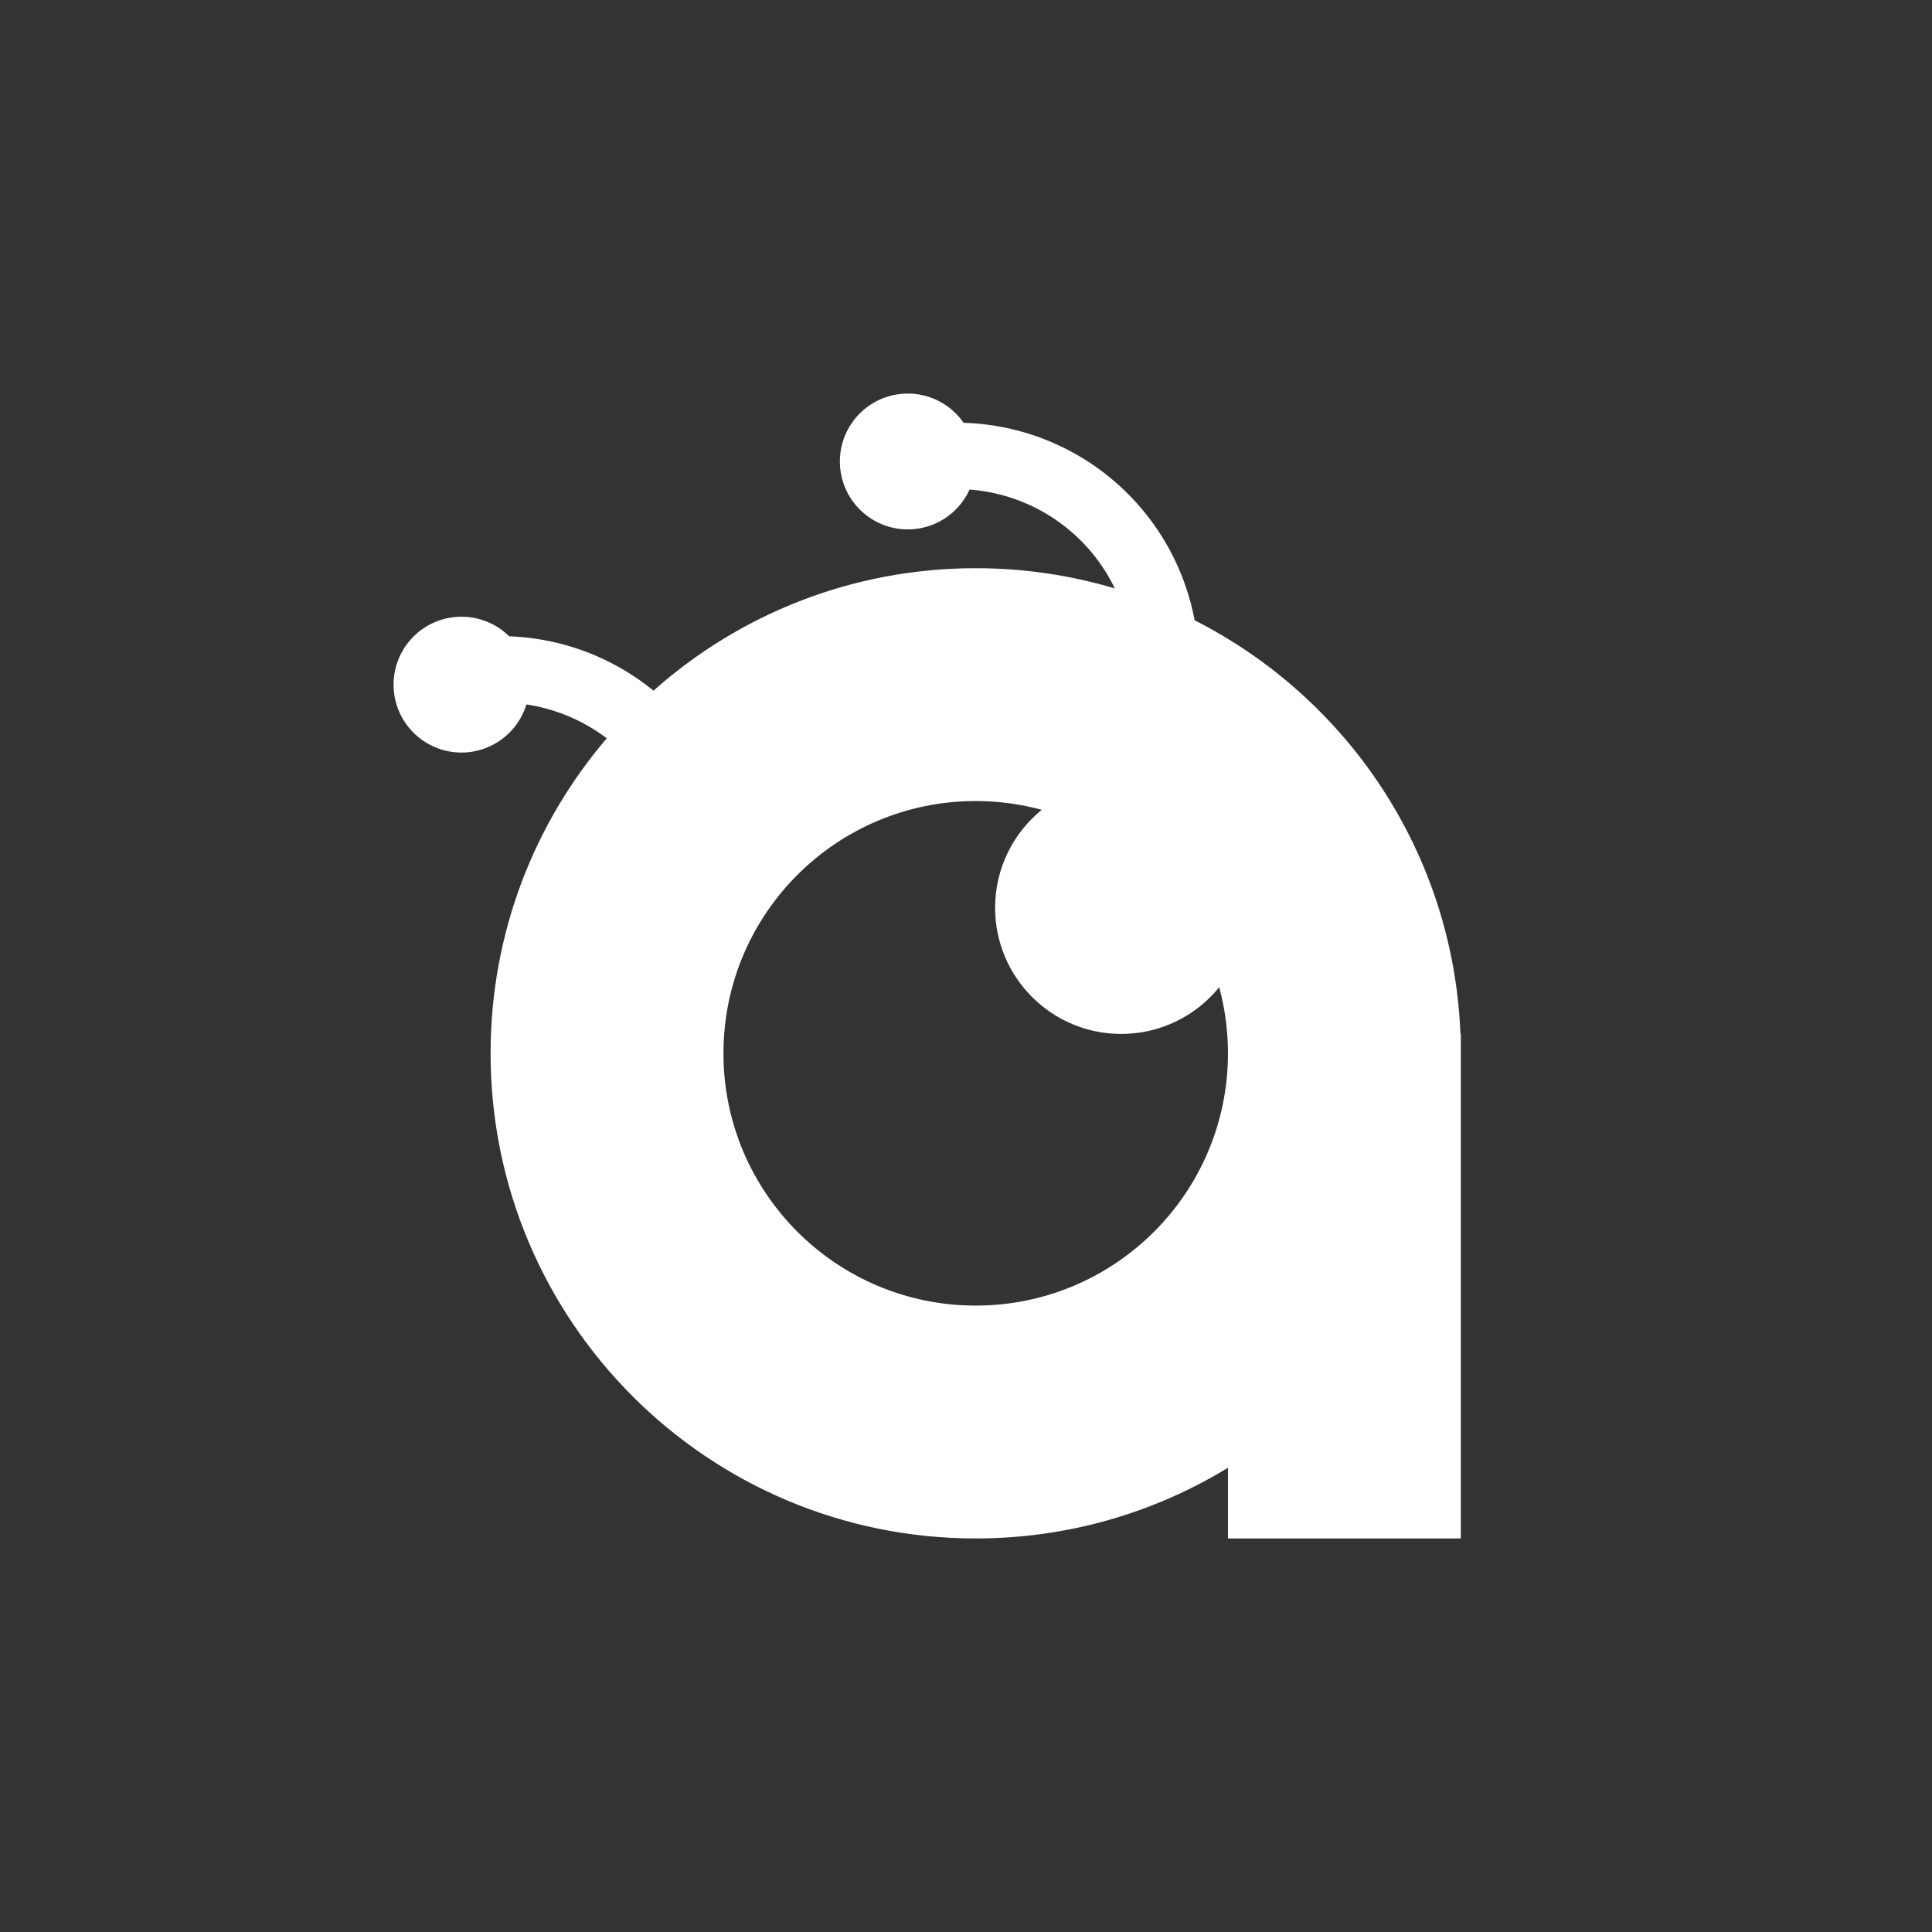 <svg width="140" height="140" viewBox="0 0 140 140" fill="none" xmlns="http://www.w3.org/2000/svg">
<rect x="0" y="0" width="140" height="140" fill="#333333" stroke="none"/>
<path fill-rule="evenodd" clip-rule="evenodd" d="M65.782 28.519C67.458 28.519 68.938 29.358 69.827 30.638C72.144 30.708 74.432 31.234 76.555 32.197C79.264 33.425 81.616 35.32 83.393 37.704C84.991 39.849 86.074 42.328 86.568 44.95C97.619 50.548 105.313 61.812 105.829 74.922H105.857V111.482H88.983V106.36C83.657 109.609 77.399 111.481 70.703 111.482C51.288 111.481 35.55 95.743 35.55 76.328C35.55 67.615 38.719 59.643 43.968 53.501C43.1 52.842 42.149 52.295 41.138 51.877C40.177 51.478 39.172 51.2 38.148 51.046C37.534 53.064 35.659 54.532 33.44 54.532C30.722 54.532 28.519 52.329 28.519 49.611C28.519 46.893 30.722 44.689 33.44 44.689C34.788 44.689 36.008 45.231 36.897 46.108C38.985 46.185 41.045 46.633 42.979 47.433C44.559 48.088 46.033 48.97 47.355 50.047C53.564 44.527 61.742 41.174 70.703 41.174C74.209 41.174 77.594 41.687 80.789 42.642C80.439 41.919 80.02 41.227 79.536 40.577C78.246 38.845 76.537 37.469 74.569 36.577C73.205 35.958 71.746 35.587 70.263 35.474C69.488 37.177 67.774 38.362 65.782 38.362C63.064 38.362 60.86 36.158 60.86 33.44C60.86 30.722 63.064 28.519 65.782 28.519ZM70.703 58.047C60.608 58.047 52.424 66.232 52.424 76.328C52.424 86.423 60.608 94.608 70.703 94.608C80.783 94.608 88.958 86.449 88.983 76.375V76.28C88.979 74.639 88.757 73.05 88.348 71.538C86.672 73.602 84.115 74.922 81.249 74.922C76.201 74.922 72.11 70.829 72.109 65.782C72.109 62.916 73.428 60.358 75.492 58.682C73.966 58.269 72.361 58.047 70.703 58.047Z" fill="white"/>
</svg>
